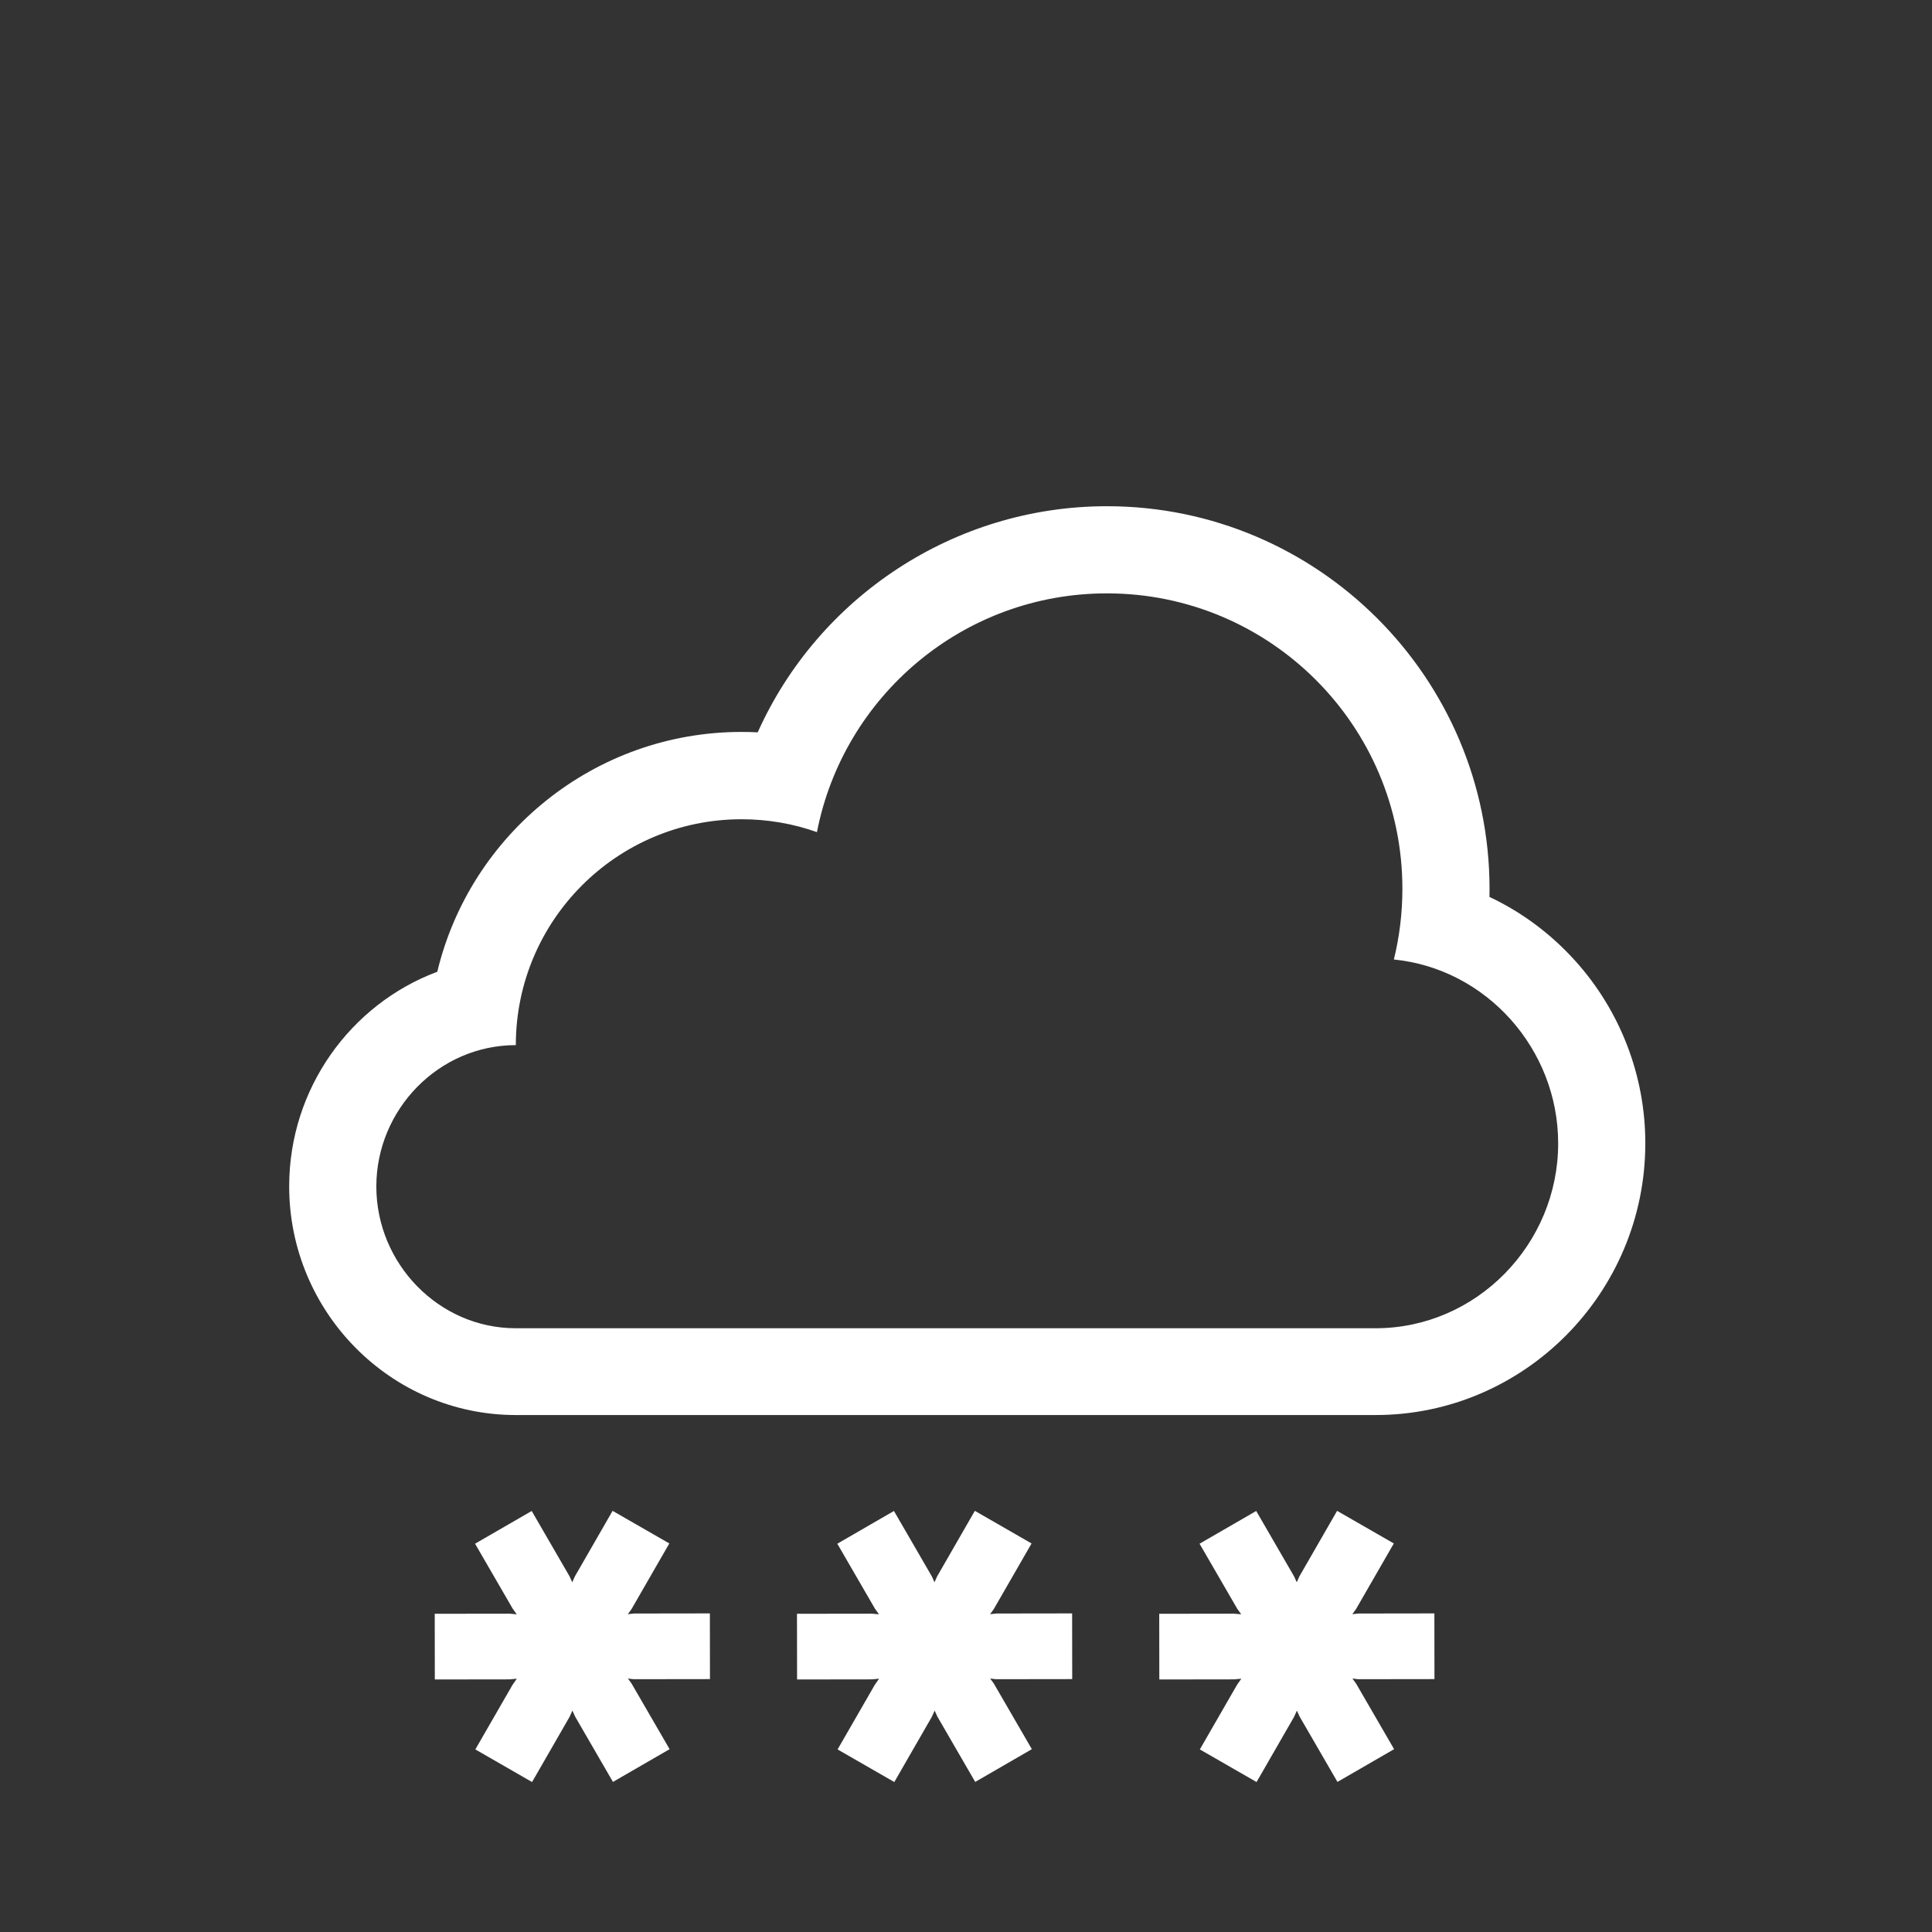 <?xml version="1.0" encoding="iso-8859-1"?>
<!-- Generator: Adobe Illustrator 16.0.4, SVG Export Plug-In . SVG Version: 6.00 Build 0)  -->
<!DOCTYPE svg PUBLIC "-//W3C//DTD SVG 1.1//EN" "http://www.w3.org/Graphics/SVG/1.1/DTD/svg11.dtd">
<svg version="1.1" id="Layer_1" xmlns="http://www.w3.org/2000/svg" xmlns:xlink="http://www.w3.org/1999/xlink" x="0px" y="0px"
	 width="512px" height="512px" viewBox="0 0 512 512" style="enable-background:new 0 0 512 512;" xml:space="preserve">
<rect x="0" y="0" width="512" height="512" fill="#333333" stroke="none"/>
<rect id="background_1_" style="opacity:0;fill:#929292;" width="512" height="512"/>
<path id="cloud" style="fill:#FFFFFF;" d="M293.348,157.249c43.244,0,78.301,35.056,78.301,78.3c0,6.455-0.786,12.725-2.258,18.727
	c24.446,2.433,43.54,23.652,43.54,48.743c0,26.726-21.665,48.981-48.391,48.981H136.7c-20.418,0-36.968-17.139-36.968-37.559
	c0-20.416,16.55-37.471,36.968-37.471c0-33.034,26.78-59.86,59.816-59.86c7.009,0,13.732,1.194,19.984,3.41
	C223.518,184.479,255.254,157.249,293.348,157.249 M293.348,134.153c-40.561,0-76.51,24.173-92.547,59.925
	c-1.423-0.073-2.853-0.109-4.284-0.109c-39.058,0-71.894,27.145-80.633,63.56c-22.892,8.542-39.249,30.88-39.249,56.864
	C76.635,347.74,103.58,375,136.7,375h227.84c39.418,0,71.487-32.385,71.487-72.029c0-17.82-6.581-35.015-18.531-48.294
	c-6.481-7.204-14.231-12.969-22.773-16.986c0.015-0.703,0.021-1.421,0.021-2.124C394.744,179.656,349.258,134.153,293.348,134.153
	L293.348,134.153z"/>
<polygon style="fill:#FFFFFF;" points="284.125,427.569 264.082,427.598 262.383,427.773 263.355,426.434 273.378,409.032 
	258.345,400.389 248.34,417.775 247.65,419.32 246.951,417.768 236.906,400.423 221.895,409.101 231.865,426.307 232.939,427.812 
	231.062,427.642 211.209,427.667 211.232,445.077 231.062,445.05 232.963,444.874 231.821,446.511 221.969,463.614 237.002,472.26 
	246.933,455.003 247.695,453.328 248.408,454.903 258.441,472.227 273.452,463.548 263.362,446.141 262.406,444.835 
	263.928,445.008 284.147,444.981 "/>
<polygon style="fill:#FFFFFF;" points="188.125,427.569 168.082,427.598 166.383,427.773 167.355,426.434 177.378,409.032 
	162.345,400.389 152.34,417.775 151.65,419.32 150.951,417.768 140.906,400.423 125.895,409.101 135.865,426.307 136.939,427.812 
	135.062,427.642 115.209,427.667 115.232,445.077 135.062,445.05 136.963,444.874 135.821,446.511 125.969,463.614 141.002,472.26 
	150.933,455.003 151.695,453.328 152.408,454.903 162.441,472.227 177.452,463.548 167.362,446.141 166.406,444.835 
	167.928,445.008 188.147,444.981 "/>
<polygon style="fill:#FFFFFF;" points="380.125,427.569 360.082,427.598 358.383,427.773 359.355,426.434 369.378,409.032 
	354.345,400.389 344.34,417.775 343.65,419.32 342.951,417.768 332.906,400.423 317.895,409.101 327.865,426.307 328.939,427.812 
	327.062,427.642 307.209,427.667 307.232,445.077 327.062,445.05 328.963,444.874 327.821,446.511 317.969,463.614 333.002,472.26 
	342.933,455.003 343.695,453.328 344.408,454.903 354.441,472.227 369.452,463.548 359.362,446.141 358.406,444.835 
	359.928,445.008 380.147,444.981 "/>
</svg>

